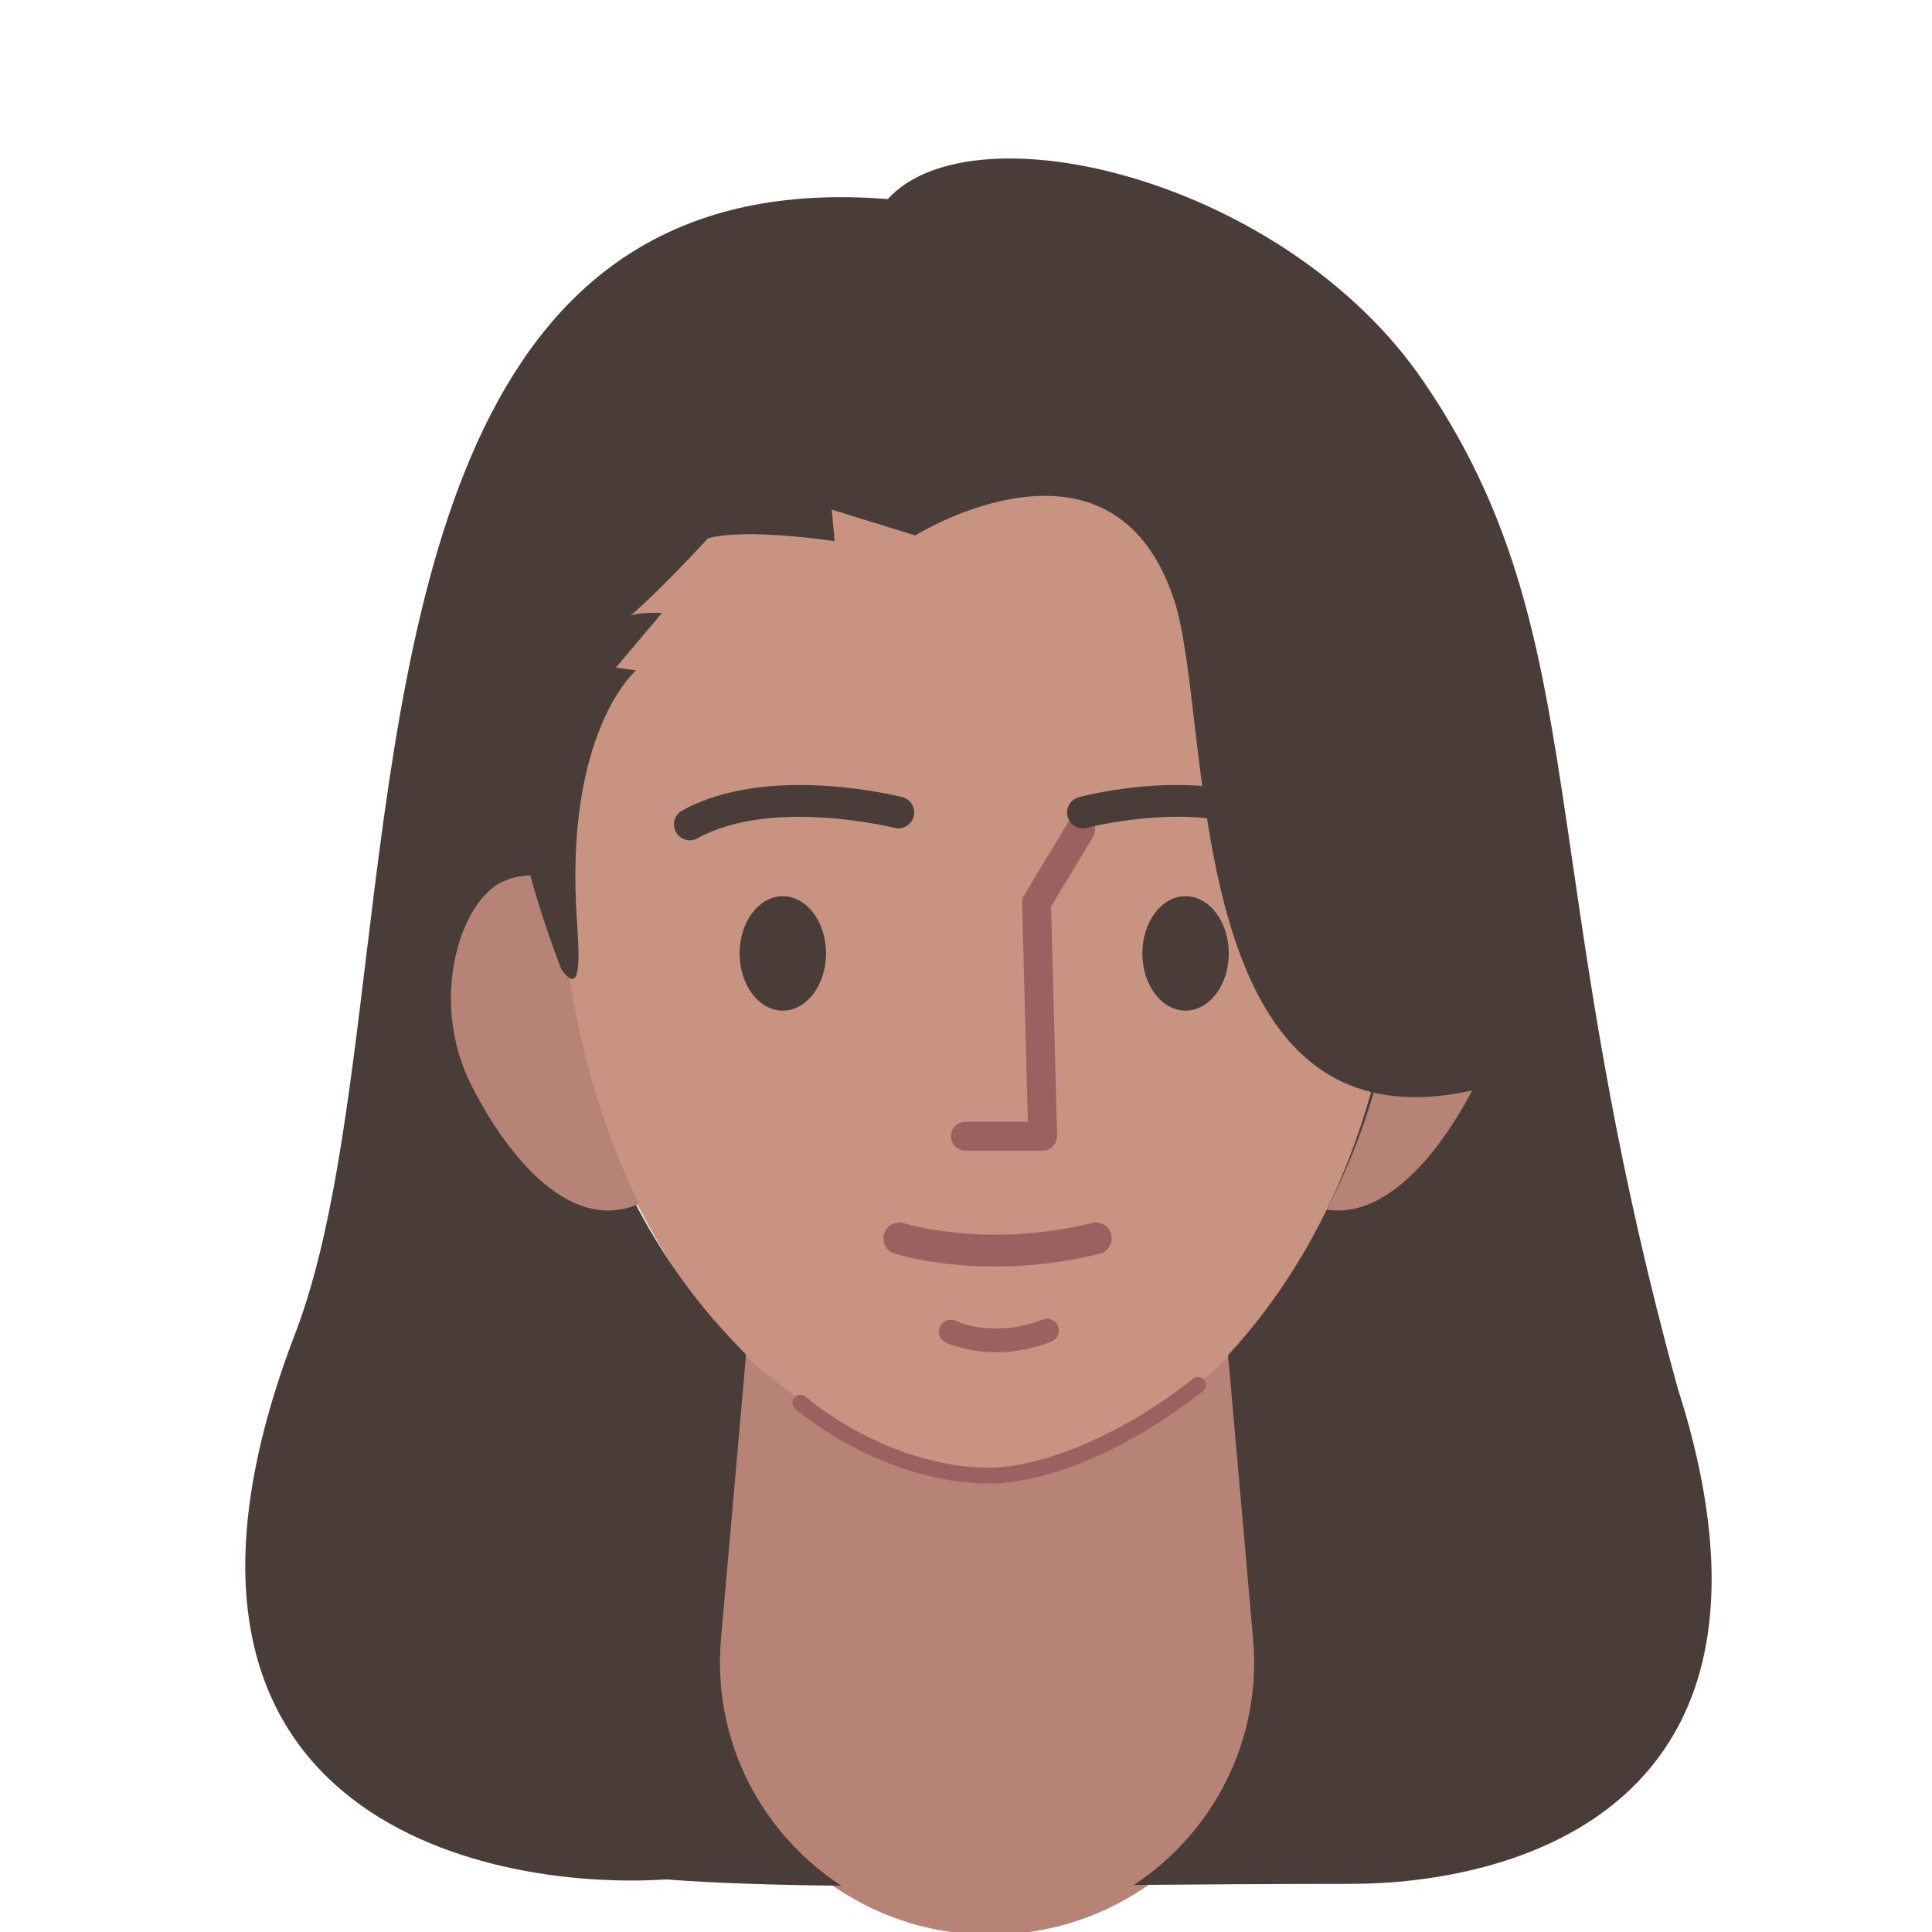 <svg width="600" height="600" viewBox="0 0 1024 1024" fill="none" xmlns="http://www.w3.org/2000/svg">
<g clip-path="url(#clip0_101_9965)">
<path fill-rule="evenodd" clip-rule="evenodd" d="M524.766 1025.46V1025.46C438.808 1025.46 371.316 951.819 378.834 866.211L398.495 642.573H651.037L670.681 866.211C678.215 951.819 610.724 1025.46 524.766 1025.46" fill="#B78376"/>
<path fill-rule="evenodd" clip-rule="evenodd" d="M751.129 466.997C751.129 236.533 695.192 126.866 521.577 126.866C362.326 126.866 272.18 236.533 292.698 466.913C292.698 466.913 292.698 585.255 370.045 690.971C399.275 730.934 465.775 777.823 523.158 779.336C581.282 780.833 636.093 742.736 676.271 689.39C719.444 632.043 751.129 555.261 751.129 466.997" fill="#C99382"/>
<path fill-rule="evenodd" clip-rule="evenodd" d="M524.092 786.317C490.455 786.317 451.151 771.152 421.534 746.724C419.752 745.244 419.499 742.588 420.979 740.806C422.443 739.007 425.1 738.755 426.899 740.234C455.07 763.486 492.305 777.911 524.092 777.911C553.541 777.911 597.033 758.963 632.317 730.735C634.134 729.306 636.774 729.575 638.22 731.391C639.667 733.207 639.381 735.846 637.564 737.292C600.346 767.067 555.794 786.317 524.092 786.317" fill="#9B6160"/>
<path fill-rule="evenodd" clip-rule="evenodd" d="M552.627 609.858H511.658C507.431 609.858 504 606.432 504 602.211C504 597.99 507.431 594.564 511.658 594.564H544.77L541.738 478.604C541.707 477.151 542.09 475.714 542.84 474.459L566.197 435.704C568.372 432.079 573.089 430.917 576.703 433.104C580.333 435.276 581.497 439.971 579.307 443.596L557.099 480.439L560.285 602.012C560.331 604.077 559.55 606.065 558.11 607.549C556.67 609.017 554.695 609.858 552.627 609.858" fill="#9B6160"/>
<path fill-rule="evenodd" clip-rule="evenodd" d="M365.641 445.365C362.681 445.365 359.822 443.801 358.291 441.044C356.021 436.975 357.484 431.864 361.554 429.612C406.576 404.612 475.312 421.76 478.205 422.5C482.696 423.643 485.42 428.216 484.277 432.722C483.116 437.211 478.542 439.951 474.051 438.791C473.412 438.623 408.864 422.584 369.711 444.306C368.433 445.029 367.02 445.365 365.641 445.365" fill="#4A3D39"/>
<path fill-rule="evenodd" clip-rule="evenodd" d="M680.769 445.365C679.39 445.365 677.977 445.029 676.699 444.306C637.529 422.55 576.799 438.589 576.176 438.758C571.77 440.018 567.095 437.329 565.867 432.84C564.656 428.368 567.313 423.744 571.804 422.534C574.528 421.777 639.766 404.561 684.856 429.612C688.926 431.864 690.389 436.975 688.119 441.044C686.588 443.801 683.729 445.365 680.769 445.365" fill="#4A3D39"/>
<path fill-rule="evenodd" clip-rule="evenodd" d="M651.271 505.328C651.271 522.075 641.01 535.656 628.359 535.656C615.708 535.656 605.462 522.075 605.462 505.328C605.462 488.581 615.708 475 628.359 475C641.01 475 651.271 488.581 651.271 505.328" fill="#4A3D39"/>
<path fill-rule="evenodd" clip-rule="evenodd" d="M414.897 535.656C402.261 535.656 392 522.075 392 505.328C392 488.581 402.261 475 414.897 475C427.563 475 437.809 488.581 437.809 505.328C437.809 522.075 427.563 535.656 414.897 535.656Z" fill="#4A3D39"/>
<path fill-rule="evenodd" clip-rule="evenodd" d="M527.385 671.297C495.935 671.297 475.333 664.791 474.055 664.371C469.631 662.942 467.226 658.217 468.639 653.796C470.069 649.391 474.811 646.987 479.218 648.382C479.655 648.517 522.861 661.967 578.815 648.214C583.339 647.088 587.88 649.862 588.99 654.367C590.1 658.873 587.342 663.429 582.835 664.539C562.283 669.599 543.43 671.297 527.385 671.297" fill="#9B6160"/>
<path fill-rule="evenodd" clip-rule="evenodd" d="M528.018 716.745C512.158 716.745 501.781 711.768 501.125 711.449C497.997 709.919 496.719 706.136 498.249 703.009C499.797 699.899 503.53 698.604 506.675 700.117C507.466 700.521 526.706 709.465 552.656 699.377C555.885 698.167 559.552 699.714 560.813 702.975C562.075 706.22 560.477 709.868 557.214 711.129C546.366 715.349 536.427 716.745 528.018 716.745" fill="#9B6160"/>
<path fill-rule="evenodd" clip-rule="evenodd" d="M156.533 706.598C58.702 961.609 255.777 1002.41 353.056 996.133C379.025 998.133 410.457 999.097 445.968 999.482C403.791 972.04 377.377 922.851 382.142 868.695L395.42 717.926C390.486 712.935 385.859 707.982 381.573 703.193C360.146 679.251 344.05 653.47 331.96 628.287C250.24 626.054 228.677 508.698 251.731 484.703C265.466 470.388 282.137 473 295.217 479.036C285.85 302.151 342.299 163.934 515.335 163.934C683.094 163.934 752.063 294.553 741.89 483.646C737.307 568.65 711.858 639.919 670.141 695.231C664.113 703.22 657.683 710.927 650.91 718.241L664.161 868.695C668.901 922.577 642.779 971.542 600.975 999.063C637.981 998.77 676.626 998.484 716.07 998.484C798.414 998.484 961.444 961.22 889.175 735.608C857.09 618.974 844.137 530.136 833.41 456.568C818.324 353.106 807.642 279.845 754.341 201.944C681.293 95.194 516.264 55.303 470.518 105.524C244.959 87.433 217.625 312.856 193.919 508.354C184.711 584.292 176.05 655.715 156.533 706.598Z" fill="#4A3D39"/>
<path fill-rule="evenodd" clip-rule="evenodd" d="M741.881 464.724C741.961 470.474 742 476.308 742 482.225C742 541.512 726.79 595.364 703.202 641.129C740.644 646.968 771.404 596.353 782.427 573.651C803.899 529.359 787.512 478.506 765.947 467.739C757.512 463.53 748.937 463.443 741.881 464.724ZM297.57 466.857C289.779 464.097 277.52 461.763 265.543 467.739C243.979 478.506 227.591 529.359 249.063 573.651C261.086 598.412 296.573 656.377 338.629 638.085C338.629 638.085 338.634 638.078 338.642 638.065C298.791 556.296 298.791 482.145 298.791 482.145C298.325 476.986 297.918 471.889 297.57 466.857Z" fill="#B78376"/>
<path fill-rule="evenodd" clip-rule="evenodd" d="M334.091 326.42C337.845 324.328 350.862 324.896 350.862 324.896L326.453 353.809L337.13 355.333C337.13 355.333 298.923 387.457 305.781 487.898C307.163 508.168 308.154 528.827 297.477 513.616C199.744 259.075 345.645 115.386 533.035 115.419C752.651 115.451 817.232 363.019 801.469 571.993C621.505 632.868 644.696 384.376 622.09 317.29C588.955 218.909 485.078 283.805 485.078 283.805L440.843 270.102L442.371 286.853C442.371 286.853 395.861 279.621 375.271 285.329C347.823 315.004 334.091 326.42 334.091 326.42" fill="#4A3D39"/>
</g>
<defs>
<clipPath id="clip0_101_9965">
<rect width="1024" height="1024" fill="white"/>
</clipPath>
</defs>
</svg>

